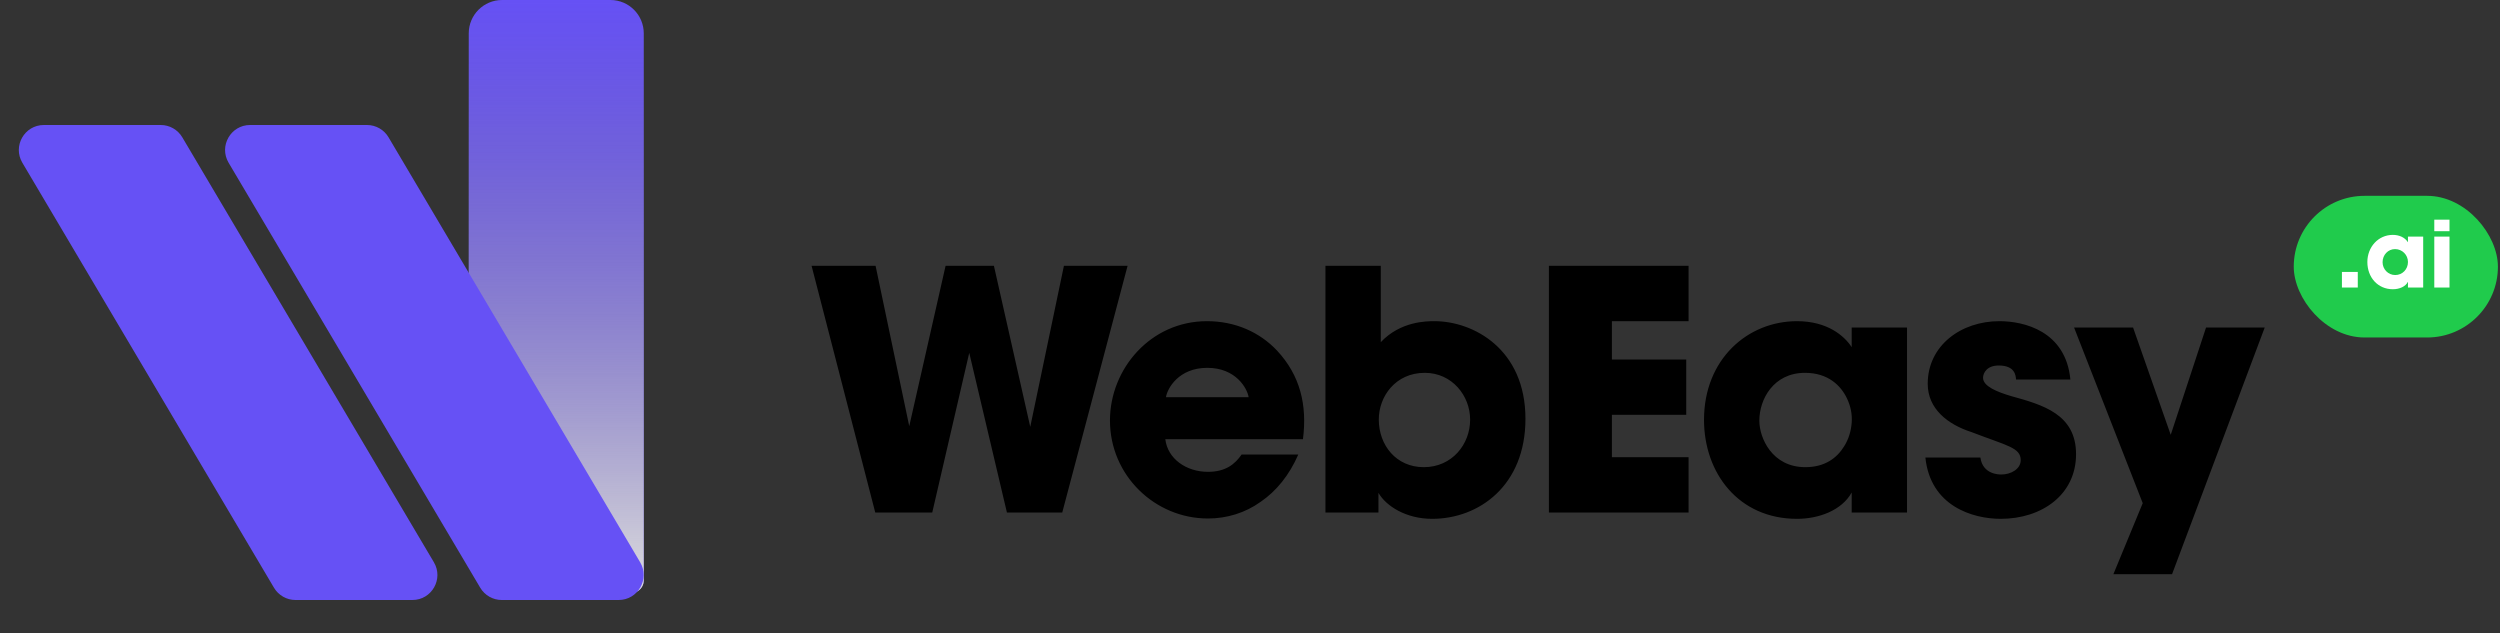 <svg width="600" height="152" viewBox="0 0 600 152" fill="none" xmlns="http://www.w3.org/2000/svg">
<rect x="0" y="0" width="600" height="152" fill="#333333" stroke="none"/>
<path d="M210.06 123L194.78 63.8H210.14L218.22 102.28L226.94 63.8H238.54L247.26 102.44L255.34 63.8H270.62L254.94 123H241.66L232.62 84.68L223.74 123H210.06ZM312.711 105.4H279.671C280.231 110.12 284.711 113.24 289.911 113.24C294.151 113.24 296.391 111.4 297.991 109.08H311.591C309.431 114.04 306.311 117.88 302.551 120.44C298.871 123.08 294.471 124.44 289.911 124.44C277.191 124.44 266.391 114.12 266.391 100.92C266.391 88.52 276.151 77.08 289.671 77.08C296.471 77.08 302.311 79.72 306.471 84.12C312.071 90.12 313.751 97.24 312.711 105.4ZM279.831 95.32H299.671C299.351 93.24 296.631 88.28 289.751 88.28C282.871 88.28 280.151 93.24 279.831 95.32ZM318.109 123V63.8H331.389V78.76V82.12C336.109 77.08 342.429 77.08 344.269 77.08C353.549 77.08 366.109 83.72 366.109 100.52C366.109 116.52 354.989 124.52 343.709 124.52C337.469 124.52 332.669 121.48 330.829 118.28V123H318.109ZM352.829 100.76V100.68C352.829 95 348.509 89.48 341.949 89.48C334.909 89.48 330.909 95.16 330.909 100.68C330.909 106.84 335.069 112.12 341.709 112.12C348.509 112.12 352.829 106.6 352.829 100.76ZM371.738 123V63.8H405.258V77.08H386.858V86.28H404.698V99.56H386.858V109.72H405.258V123H371.738ZM457.684 78.6V123H444.404V118.2C442.004 122.52 436.484 124.52 431.284 124.52C417.204 124.52 408.964 113.48 408.964 100.76C408.964 86.2 419.444 77.08 431.284 77.08C438.564 77.08 442.644 80.6 444.404 83.32V78.6H457.684ZM422.244 100.92V101C422.244 105.08 425.284 112.12 433.284 112.12C438.004 112.12 440.884 109.88 442.564 107.16C443.684 105.4 444.244 103.48 444.404 101.48C444.564 99.48 444.164 97.48 443.284 95.64C441.844 92.6 438.804 89.48 433.204 89.48C425.604 89.48 422.244 95.88 422.244 100.92ZM496.892 91.08H483.852C483.772 90.12 483.612 87.72 479.692 87.72C476.892 87.72 475.932 89.48 475.932 90.68C475.932 92.68 479.212 94.04 482.732 95.08C490.252 97.16 498.252 99.4 498.252 109C498.252 118.76 490.012 124.52 480.172 124.52C473.452 124.52 463.292 121.48 462.092 109.8H475.292C475.852 113.88 479.772 113.88 480.332 113.88C482.572 113.88 484.972 112.6 484.972 110.44C484.972 107.4 481.692 107 473.212 103.72C467.452 101.88 462.652 98.12 462.652 92.12C462.652 82.92 470.652 77.08 479.852 77.08C485.692 77.08 495.772 79.4 496.892 91.08ZM507.214 137.8L514.254 120.76L497.774 78.6H511.934L520.974 104.36L529.454 78.6H543.534L521.294 137.8H507.214Z" fill="black"/>
<rect x="550.5" y="47" width="49" height="34" rx="17" fill="#20CB4C"/>
<path d="M565.868 69H562.062V65.26H565.868V69ZM581.564 69H577.912V67.68H577.868C577.34 68.758 575.888 69.418 574.282 69.418C570.674 69.418 568.166 66.58 568.166 62.884C568.166 59.276 570.784 56.372 574.282 56.372C575.778 56.372 577.164 56.966 577.868 58.088H577.912V56.79H581.564V69ZM574.854 66.008C576.57 66.008 577.912 64.644 577.912 62.884C577.912 61.168 576.526 59.782 574.81 59.782C573.138 59.782 571.818 61.168 571.818 62.928C571.818 64.622 573.16 66.008 574.854 66.008ZM587.88 55.492H584.228V52.72H587.88V55.492ZM587.88 69H584.228V56.79H587.88V69Z" fill="white"/>
<path d="M112.5 8C112.5 3.582 116.082 0 120.5 0H146.5C150.918 0 154.5 3.582 154.5 8V139.3C154.5 141.492 152.225 142.944 150.237 142.021L117.131 126.65C114.307 125.339 112.5 122.508 112.5 119.394V8Z" fill="#6651F5"/>
<path d="M112.5 8C112.5 3.582 116.082 0 120.5 0H146.5C150.918 0 154.5 3.582 154.5 8V139.3C154.5 141.492 152.225 142.944 150.237 142.021L117.131 126.65C114.307 125.339 112.5 122.508 112.5 119.394V8Z" fill="url(#paint0_linear_38_1168)" style="mix-blend-mode:overlay"/>
<path d="M5.363 39.057C2.994 35.057 5.877 30 10.525 30H38.58C40.7 30 42.662 31.119 43.743 32.943L104.137 134.943C106.506 138.943 103.623 144 98.975 144H70.92C68.8 144 66.838 142.881 65.757 141.057L5.363 39.057Z" fill="#6651F5"/>
<path d="M54.863 39.057C52.495 35.057 55.377 30 60.026 30H88.08C90.2 30 92.162 31.119 93.243 32.943L153.637 134.943C156.006 138.943 153.123 144 148.474 144H120.42C118.3 144 116.338 142.881 115.257 141.057L54.863 39.057Z" fill="#6651F5"/>
<defs>
<linearGradient id="paint0_linear_38_1168" x1="134.25" y1="0" x2="134.25" y2="144" gradientUnits="userSpaceOnUse">
<stop stop-color="#747474" stop-opacity="0"/>
<stop offset="1" stop-color="#E0E0E0"/>
</linearGradient>
</defs>
</svg>

